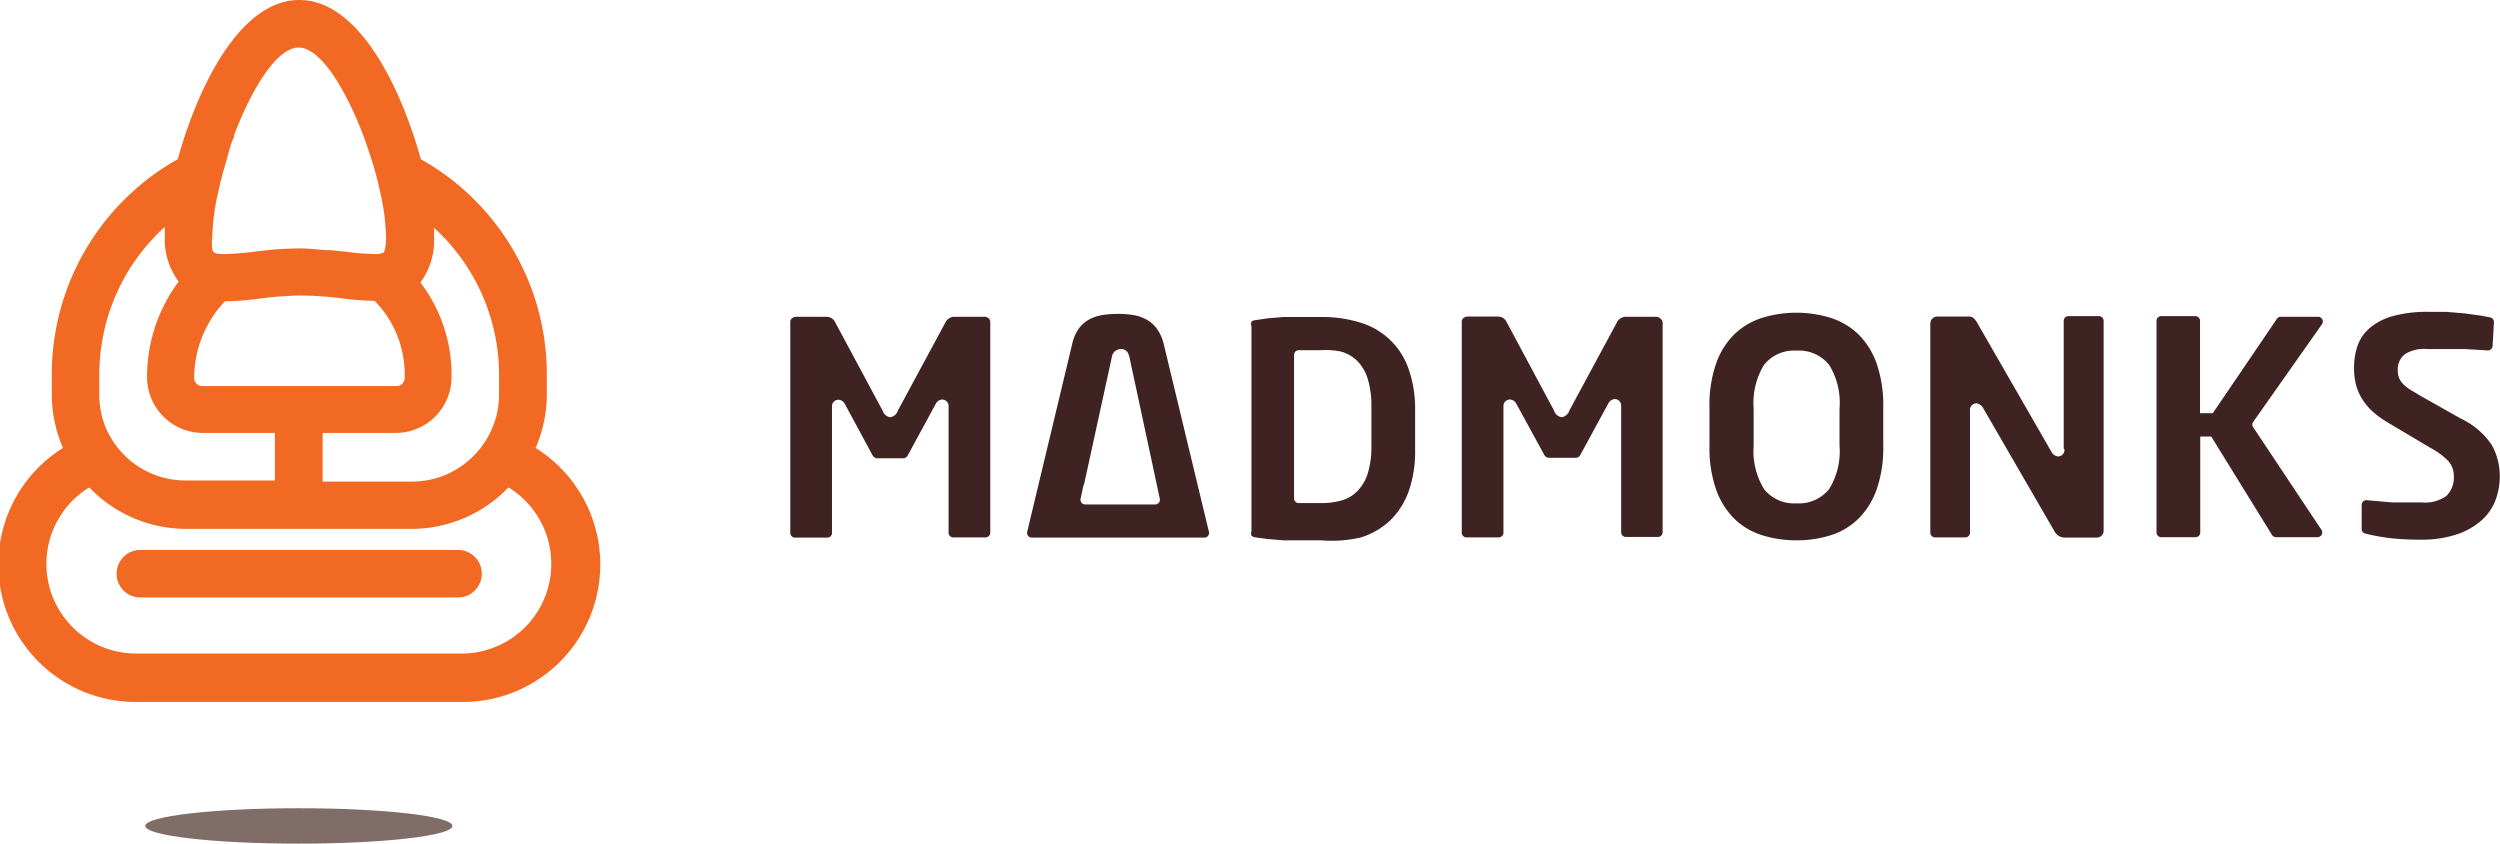 <svg id="logo" xmlns="http://www.w3.org/2000/svg" viewBox="0 0 111.51 37.63"><title>logo_full-container</title><path d="M79.63,112.67a6,6,0,0,0,.5-2.38V109.4a11,11,0,0,0-5.62-9.61c-0.89-3.22-2.77-7.1-5.42-7.1s-4.53,3.88-5.42,7.1a11,11,0,0,0-5.62,9.61v0.89a6,6,0,0,0,.5,2.38A6.13,6.13,0,0,0,61.88,124H76.3A6.13,6.13,0,0,0,79.63,112.67Zm-17.75,9.17a4,4,0,0,1-2.16-7.41A6,6,0,0,0,64,116.28h10.1a6,6,0,0,0,4.32-1.85,4,4,0,0,1-2.16,7.41H61.88Zm-1.71-11.55V109.4a8.89,8.89,0,0,1,2.92-6.59c0,0.16,0,.31,0,0.44a3.15,3.15,0,0,0,.62,2,7.09,7.09,0,0,0-1.41,4.26A2.49,2.49,0,0,0,64.76,112H68v2.12H64a3.84,3.84,0,0,1-1.64-.37,3.89,3.89,0,0,1-1.91-2A3.85,3.85,0,0,1,60.17,110.29Zm6-11.54c0.79-2.1,1.92-3.94,2.89-3.94s2.1,1.85,2.89,3.94c0.15,0.41.29,0.82,0.42,1.24s0.24,0.87.33,1.28a9.7,9.7,0,0,1,.26,2,2.27,2.27,0,0,1-.05.53,0.49,0.49,0,0,1-.06.16,1,1,0,0,1-.46.06,11.5,11.5,0,0,1-1.21-.1l-0.68-.07c-0.43,0-.89-0.08-1.38-0.08a15,15,0,0,0-1.56.09l-0.51.06a12.35,12.35,0,0,1-1.25.1c-0.37,0-.53,0-0.59-0.2a2,2,0,0,1,0-.55,9.7,9.7,0,0,1,.26-2c0.09-.42.2-0.85,0.33-1.28S66,99.15,66.2,98.75ZM78,109.4v0.89a3.87,3.87,0,0,1-.93,2.51,3.89,3.89,0,0,1-1.3,1,3.84,3.84,0,0,1-1.64.37h-4V112h3.27a2.49,2.49,0,0,0,2.48-2.48V109.4a6.76,6.76,0,0,0-1.39-4.11,3.12,3.12,0,0,0,.61-2c0-.13,0-0.28,0-0.44A8.89,8.89,0,0,1,78,109.4Zm-12.19-3.27a13.66,13.66,0,0,0,1.49-.12,16.22,16.22,0,0,1,1.83-.14A15.82,15.82,0,0,1,71,106a13.13,13.13,0,0,0,1.45.11h0a4.67,4.67,0,0,1,1.34,3.27v0.17a0.36,0.36,0,0,1-.36.36H64.76a0.36,0.36,0,0,1-.36-0.36,5,5,0,0,1,1.39-3.44h0Z" transform="translate(-55.74 -92.69)" style="fill:#f16923"/><path d="M76.17,117.22H62a1.06,1.06,0,0,0,0,2.12H76.17A1.06,1.06,0,0,0,76.17,117.22Z" transform="translate(-55.74 -92.69)" style="fill:#f16923"/><ellipse cx="13.33" cy="36.84" rx="6.85" ry="0.79" style="fill:#4b2f27;opacity:0.7"/><path d="M109.44,116.67h-7.67a0.21,0.21,0,0,1-.21-0.27l2-8.35a1.9,1.9,0,0,1,.31-0.72,1.41,1.41,0,0,1,.47-0.4,1.92,1.92,0,0,1,.59-0.19,4.52,4.52,0,0,1,.68-0.05,4.29,4.29,0,0,1,.67.05,1.87,1.87,0,0,1,.59.2,1.41,1.41,0,0,1,.47.41,2,2,0,0,1,.32.74l2,8.31A0.21,0.21,0,0,1,109.44,116.67Zm-5.37-2.35-0.13.61a0.21,0.21,0,0,0,.21.26h3.11a0.21,0.21,0,0,0,.21-0.26l-0.13-.61v0l-1.22-5.69a0.73,0.73,0,0,0-.09-0.23,0.33,0.33,0,0,0-.3-0.14,0.41,0.41,0,0,0-.4.37l-1.24,5.68v0Z" transform="translate(-55.74 -92.69)" style="fill:#3f2222"/><path d="M114.65,116.79l-0.85,0-0.83,0-0.71-.06-0.51-.07a0.31,0.31,0,0,1-.19-0.08,0.32,0.32,0,0,1,0-.2v-9.14a0.29,0.29,0,0,1,0-.2,0.3,0.3,0,0,1,.18-0.07l0.53-.08,0.71-.06,0.82,0,0.86,0a5.71,5.71,0,0,1,1.79.26,3.26,3.26,0,0,1,2.12,2.06,5.32,5.32,0,0,1,.29,1.84v1.78a5.35,5.35,0,0,1-.29,1.84,3.41,3.41,0,0,1-.82,1.29,3.36,3.36,0,0,1-1.3.76A5.77,5.77,0,0,1,114.65,116.79Zm0-8.48H114.1l-0.45,0a0.21,0.21,0,0,0-.19.21v6.4a0.21,0.21,0,0,0,.19.21l0.45,0h0.55a3.45,3.45,0,0,0,.9-0.11,1.63,1.63,0,0,0,.73-0.42,2,2,0,0,0,.47-0.8,4.07,4.07,0,0,0,.16-1.22v-1.77a4.09,4.09,0,0,0-.16-1.21,1.93,1.93,0,0,0-.47-0.81,1.68,1.68,0,0,0-.73-0.42A3.37,3.37,0,0,0,114.65,108.31Z" transform="translate(-55.74 -92.69)" style="fill:#3f2222"/><path d="M135.87,116.79a5,5,0,0,1-1.54-.23,3.11,3.11,0,0,1-1.22-.72,3.47,3.47,0,0,1-.82-1.3,5.64,5.64,0,0,1-.3-2v-1.65a5.63,5.63,0,0,1,.3-2,3.43,3.43,0,0,1,.82-1.3,3.16,3.16,0,0,1,1.22-.72,5.19,5.19,0,0,1,3.07,0,3.16,3.16,0,0,1,1.22.72,3.45,3.45,0,0,1,.82,1.3,5.67,5.67,0,0,1,.3,2v1.65a5.67,5.67,0,0,1-.3,2,3.48,3.48,0,0,1-.82,1.3,3.1,3.1,0,0,1-1.21.72A5,5,0,0,1,135.87,116.79Zm0-8.46a1.7,1.7,0,0,0-1.45.64,3.25,3.25,0,0,0-.46,1.94v1.65a3.25,3.25,0,0,0,.46,1.94,1.7,1.7,0,0,0,1.45.64,1.72,1.72,0,0,0,1.46-.64,3.21,3.21,0,0,0,.46-1.94v-1.65a3.21,3.21,0,0,0-.46-1.94A1.72,1.72,0,0,0,135.87,108.33Z" transform="translate(-55.74 -92.69)" style="fill:#3f2222"/><path d="M99.84,106.89a0.29,0.29,0,0,0-.22-0.07H98.33a0.45,0.45,0,0,0-.43.27L95.79,111a0.43,0.43,0,0,1-.34.3,0.42,0.42,0,0,1-.34-0.29L93,107.08a0.43,0.43,0,0,0-.42-0.26h-1.3a0.31,0.31,0,0,0-.22.07,0.23,0.23,0,0,0-.07.19v9.38a0.21,0.21,0,0,0,.21.21h1.44a0.21,0.21,0,0,0,.21-0.21v-5.63a0.29,0.29,0,0,1,.29-0.31,0.34,0.34,0,0,1,.29.2L94.66,113a0.25,0.25,0,0,0,.24.13H96a0.23,0.23,0,0,0,.23-0.13l1.25-2.3a0.35,0.35,0,0,1,.29-0.19,0.29,0.29,0,0,1,.28.32s0,4.57,0,5.62a0.21,0.21,0,0,0,.21.21H99.7a0.21,0.21,0,0,0,.21-0.21v-9.36A0.25,0.25,0,0,0,99.84,106.89Z" transform="translate(-55.74 -92.69)" style="fill:#3f2222"/><path d="M129.79,106.89a0.29,0.29,0,0,0-.22-0.07h-1.29a0.45,0.45,0,0,0-.43.27L125.74,111a0.43,0.43,0,0,1-.34.3,0.42,0.42,0,0,1-.34-0.29l-2.11-3.94a0.43,0.43,0,0,0-.42-0.26h-1.3a0.31,0.31,0,0,0-.22.07,0.23,0.23,0,0,0-.07.19v9.38a0.21,0.21,0,0,0,.21.21h1.44a0.21,0.21,0,0,0,.21-0.21v-5.63a0.29,0.29,0,0,1,.29-0.31,0.34,0.34,0,0,1,.29.2l1.24,2.27a0.25,0.25,0,0,0,.24.13H126a0.23,0.23,0,0,0,.23-0.13l1.25-2.3a0.35,0.35,0,0,1,.29-0.19,0.29,0.29,0,0,1,.28.32s0,4.57,0,5.62a0.21,0.21,0,0,0,.21.21h1.43a0.21,0.21,0,0,0,.21-0.21v-9.36A0.25,0.25,0,0,0,129.79,106.89Z" transform="translate(-55.74 -92.69)" style="fill:#3f2222"/><rect x="147.9" y="116.67" width="0.13" transform="translate(-37.01 161.12) rotate(-84.96)" style="fill:#3f2222"/><path d="M147.82,112.72a0.29,0.29,0,0,1-.28.33,0.38,0.38,0,0,1-.3-0.21l-3.28-5.7a0.92,0.92,0,0,0-.2-0.27,0.3,0.3,0,0,0-.2-0.06h-1.4a0.31,0.31,0,0,0-.32.31v9.33a0.21,0.21,0,0,0,.21.21h1.35a0.21,0.21,0,0,0,.21-0.21V111a0.29,0.29,0,0,1,.3-0.32h0a0.42,0.42,0,0,1,.29.22l3.15,5.44a0.64,0.64,0,0,0,.24.27,0.71,0.71,0,0,0,.3.06h1.36a0.32,0.32,0,0,0,.23-0.09,0.29,0.29,0,0,0,.09-0.22V107a0.21,0.21,0,0,0-.21-0.21H148a0.21,0.21,0,0,0-.21.21v5.7Z" transform="translate(-55.74 -92.69)" style="fill:#3f2222"/><path d="M156.24,111.51l3.07-4.36a0.21,0.21,0,0,0-.17-0.33h-1.67a0.2,0.2,0,0,0-.17.09l-2.86,4.21h-0.57V107a0.21,0.21,0,0,0-.21-0.21h-1.52a0.21,0.21,0,0,0-.21.21v9.44a0.21,0.21,0,0,0,.21.21h1.53a0.21,0.21,0,0,0,.21-0.21v-4.28h0.49l2.71,4.39a0.21,0.21,0,0,0,.18.1h1.86a0.21,0.21,0,0,0,.17-0.32l-3.06-4.6A0.21,0.21,0,0,1,156.24,111.51Z" transform="translate(-55.74 -92.69)" style="fill:#3f2222"/><path d="M166.89,112.55a3.38,3.38,0,0,0-1.39-1.19l-1.77-1-0.47-.28a1.72,1.72,0,0,1-.32-0.25,0.88,0.88,0,0,1-.19-0.28,0.92,0.92,0,0,1-.06-0.34,0.85,0.85,0,0,1,.33-0.73,1.63,1.63,0,0,1,1-.22l0.8,0,0.88,0,1,0.06a0.21,0.21,0,0,0,.22-0.2l0.06-1.06a0.21,0.21,0,0,0-.16-0.21l-0.41-.08-0.73-.1-0.83-.07-0.8,0a5.69,5.69,0,0,0-1.62.2,2.7,2.7,0,0,0-1,.53,1.84,1.84,0,0,0-.53.77,3,3,0,0,0-.16,1,3.17,3.17,0,0,0,.07.68,2.29,2.29,0,0,0,.24.62,2.63,2.63,0,0,0,.46.59,4,4,0,0,0,.76.56l1.9,1.13a3.21,3.21,0,0,1,.78.58,1,1,0,0,1,.24.66,1.15,1.15,0,0,1-.33.89,1.65,1.65,0,0,1-1.11.29l-0.57,0-0.74,0L161.3,115a0.21,0.21,0,0,0-.22.21v1.08a0.21,0.21,0,0,0,.16.2,10.15,10.15,0,0,0,1,.19,11.37,11.37,0,0,0,1.43.08,4.94,4.94,0,0,0,1.7-.25,3.16,3.16,0,0,0,1.1-.65,2.28,2.28,0,0,0,.59-0.89,3,3,0,0,0,.18-1A2.87,2.87,0,0,0,166.89,112.55Z" transform="translate(-55.74 -92.69)" style="fill:#3f2222"/></svg>
